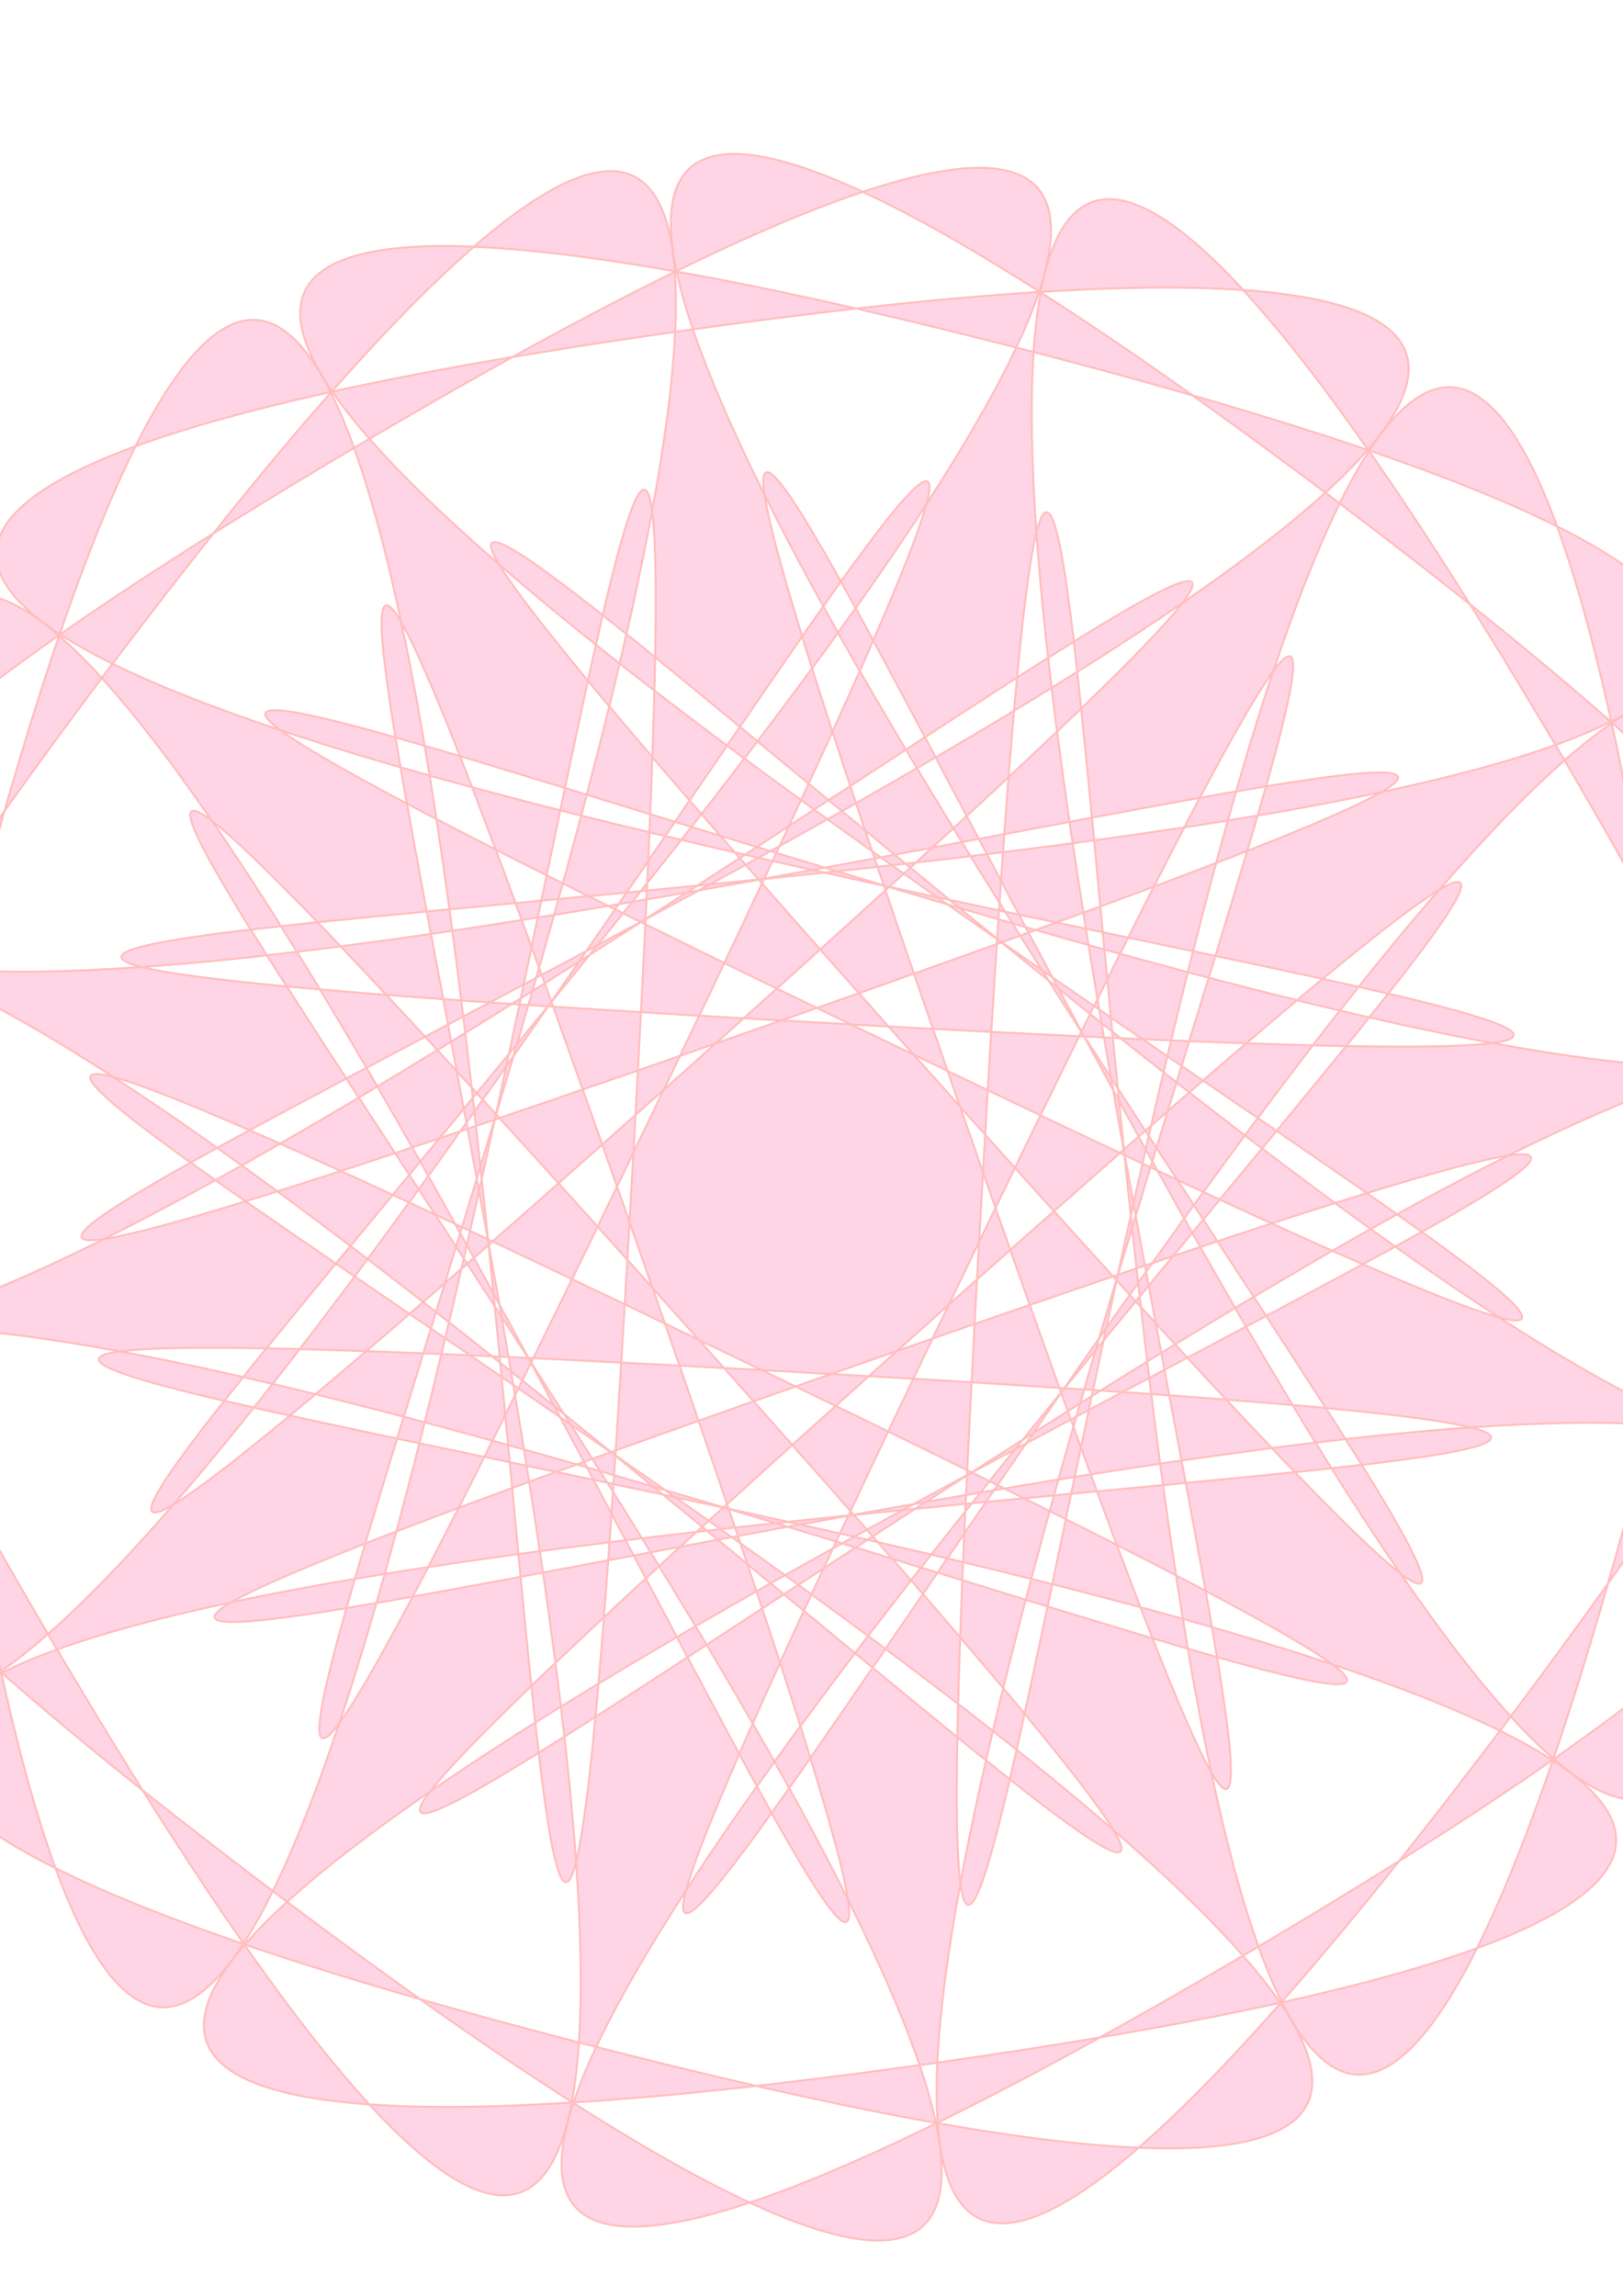 <?xml version="1.0" encoding="UTF-8" standalone="no"?>
<!-- Created with Inkscape (http://www.inkscape.org/) -->

<svg
   xmlns:osb="http://www.openswatchbook.org/uri/2009/osb"
   xmlns:dc="http://purl.org/dc/elements/1.1/"
   xmlns:cc="http://creativecommons.org/ns#"
   xmlns:rdf="http://www.w3.org/1999/02/22-rdf-syntax-ns#"
   xmlns:svg="http://www.w3.org/2000/svg"
   xmlns="http://www.w3.org/2000/svg"
   xmlns:sodipodi="http://sodipodi.sourceforge.net/DTD/sodipodi-0.dtd"
   xmlns:inkscape="http://www.inkscape.org/namespaces/inkscape"
   width="210mm"
   height="297mm"
   viewBox="0 0 210 297"
   version="1.1"
   id="svg8"
   sodipodi:docname="header-bg2.svg"
   inkscape:version="0.92.2 (5c3e80d, 2017-08-06)"
   inkscape:export-filename="G:\xampp\htdocs\wordpress\wp-content\themes\sysrigar\images\header-bg2.png"
   inkscape:export-xdpi="25.6"
   inkscape:export-ydpi="25.6">
  <defs
     id="defs2">
    <linearGradient
       id="linearGradient7184"
       osb:paint="solid">
      <stop
         style="stop-color:#ffd5d5;stop-opacity:1;"
         offset="0"
         id="stop7182" />
    </linearGradient>
    <linearGradient
       id="linearGradient6892"
       osb:paint="solid">
      <stop
         style="stop-color:#ffbfbf;stop-opacity:1;"
         offset="0"
         id="stop6890" />
    </linearGradient>
    <linearGradient
       id="linearGradient4125"
       osb:paint="solid">
      <stop
         style="stop-color:#ffffff;stop-opacity:1;"
         offset="0"
         id="stop4123" />
    </linearGradient>
    <linearGradient
       id="linearGradient4657"
       osb:paint="gradient">
      <stop
         style="stop-color:#32ff8b;stop-opacity:1;"
         offset="0"
         id="stop4653" />
      <stop
         style="stop-color:#32ff8b;stop-opacity:0;"
         offset="1"
         id="stop4655" />
    </linearGradient>
    <filter
       inkscape:menu-tooltip="3D warped, iridescent pearly shell texture"
       inkscape:menu="Materials"
       inkscape:label="3D Mother of Pearl"
       width="1.5"
       x="-0.25"
       height="1.5"
       y="-0.25"
       style="color-interpolation-filters:sRGB;"
       id="filter7936">
      <feGaussianBlur
         result="result8"
         stdDeviation="3"
         id="feGaussianBlur7910" />
      <feTurbulence
         baseFrequency="0.03 0.03"
         numOctaves="8"
         type="fractalNoise"
         result="result7"
         seed="77"
         id="feTurbulence7912" />
      <feColorMatrix
         values="1 0 0 0 0 0 1 0 0 0 0 0 1 0 0 0 0 0 1.6 -0.6 "
         result="result5"
         id="feColorMatrix7914" />
      <feComposite
         in2="result8"
         operator="in"
         in="result7"
         result="result6"
         id="feComposite7916" />
      <feDisplacementMap
         in2="result6"
         result="result4"
         scale="60"
         yChannelSelector="A"
         xChannelSelector="A"
         in="result5"
         id="feDisplacementMap7918" />
      <feConvolveMatrix
         order="3 3"
         kernelMatrix="2 0 0 0 4 0 0 0 -2 "
         targetX="2"
         targetY="2"
         divisor="2"
         result="result9"
         id="feConvolveMatrix7920" />
      <feComposite
         in2="SourceGraphic"
         operator="atop"
         in="result9"
         result="result10"
         id="feComposite7922" />
      <feBlend
         in2="result10"
         mode="darken"
         result="fbSourceGraphic"
         id="feBlend7924" />
      <feGaussianBlur
         result="result0"
         in="fbSourceGraphic"
         stdDeviation="5"
         id="feGaussianBlur7926" />
      <feSpecularLighting
         specularExponent="25"
         specularConstant="1"
         surfaceScale="5"
         lighting-color="rgb(242,215,108)"
         result="result1"
         in="result0"
         id="feSpecularLighting7930">
        <feDistantLight
           azimuth="235"
           elevation="60"
           id="feDistantLight7928" />
      </feSpecularLighting>
      <feComposite
         operator="in"
         result="result2"
         in="result1"
         in2="fbSourceGraphic"
         id="feComposite7932" />
      <feComposite
         k3="1"
         k2="1"
         operator="arithmetic"
         result="result4"
         in="fbSourceGraphic"
         in2="result2"
         id="feComposite7934" />
    </filter>
  </defs>
  <sodipodi:namedview
     id="base"
     pagecolor="#ffffff"
     bordercolor="#666666"
     borderopacity="1.0"
     inkscape:pageopacity="0.0"
     inkscape:pageshadow="2"
     inkscape:zoom="0.35"
     inkscape:cx="258.9214"
     inkscape:cy="560"
     inkscape:document-units="mm"
     inkscape:current-layer="layer1"
     showgrid="false"
     inkscape:window-width="1366"
     inkscape:window-height="745"
     inkscape:window-x="-8"
     inkscape:window-y="-8"
     inkscape:window-maximized="1"
     inkscape:snap-grids="true"
     inkscape:pagecheckerboard="true" />
  <g
     inkscape:label="レイヤー 1"
     inkscape:groupmode="layer"
     id="layer1">
    <path
       sodipodi:type="star"
       id="path3713"
       sodipodi:sides="16"
       sodipodi:cx="104.32143"
       sodipodi:cy="154.88097"
       sodipodi:r1="22.644854"
       sodipodi:r2="113.22427"
       sodipodi:arg1="0.84163098"
       sodipodi:arg2="1.0379805"
       inkscape:flatsided="false"
       inkscape:rounded="-3.5"
       inkscape:randomized="0"
       d="M 119.409,171.768 C 357.241,-40.716 -112.882,414.412 161.835,252.41 436.551,90.408 -189.245,281.551 111.798,176.256 412.841,70.962 -195.666,311.536 120.134,266.996 435.935,222.455 -215.373,159.565 103.049,177.49 421.471,195.415 -232.78,184.811 76.026,264.513 384.833,344.214 -192.83,36.867 94.493,175.282 381.817,313.697 -218.574,53.53 36.226,245.339 291.025,437.149 -125.049,-67.865 87.434,169.968 299.918,407.801 -155.21,-62.322 6.792,212.394 168.794,487.111 -22.348,-138.686 82.946,162.357 188.241,463.4 -52.334,-145.107 -7.793,170.694 36.748,486.494 99.637,-164.814 81.712,153.608 63.788,472.03 74.391,-182.221 -5.31,126.586 -85.012,435.392 222.335,-142.271 83.92,145.053 -54.495,432.377 205.673,-168.014 13.863,86.785 -177.946,341.585 327.067,-74.49 89.234,137.994 -148.599,350.478 321.524,-104.65 46.808,57.352 -227.909,219.354 397.888,28.211 96.845,133.506 -204.198,238.8 404.309,-1.774 88.509,42.766 -227.292,87.307 424.016,150.197 105.594,132.272 -212.828,114.347 441.423,124.951 132.617,45.249 -176.19,-34.452 401.473,272.895 114.149,134.48 -173.175,-3.935 427.217,256.232 172.417,64.423 -82.383,-127.387 333.692,377.627 121.208,139.794 -91.275,-98.039 363.852,372.084 201.851,97.367 39.849,-177.349 230.991,448.448 125.697,147.405 c -105.295,-301.043 135.28,307.464 90.74,-8.336 -44.541,-315.8 -107.43,335.507 -89.506,17.085 17.925,-318.422 7.321,335.829 87.023,27.023 79.701,-308.806 -227.646,268.857 -89.231,-18.467 C 263.137,-122.615 2.97,477.776 194.78,222.977 386.589,-31.823 -118.424,384.252 119.409,171.768 Z"
       inkscape:transform-center-x="12.005581"
       inkscape:transform-center-y="-20.783107"
       style="opacity:1;fill:#ffd5e5;fill-opacity:1;fill-rule:evenodd;stroke:#ffbfbf;stroke-width:0.265;stroke-miterlimit:4;stroke-dasharray:none;stroke-opacity:1"
       inkscape:export-xdpi="25.6"
       inkscape:export-ydpi="25.6" />
  </g>
</svg>
